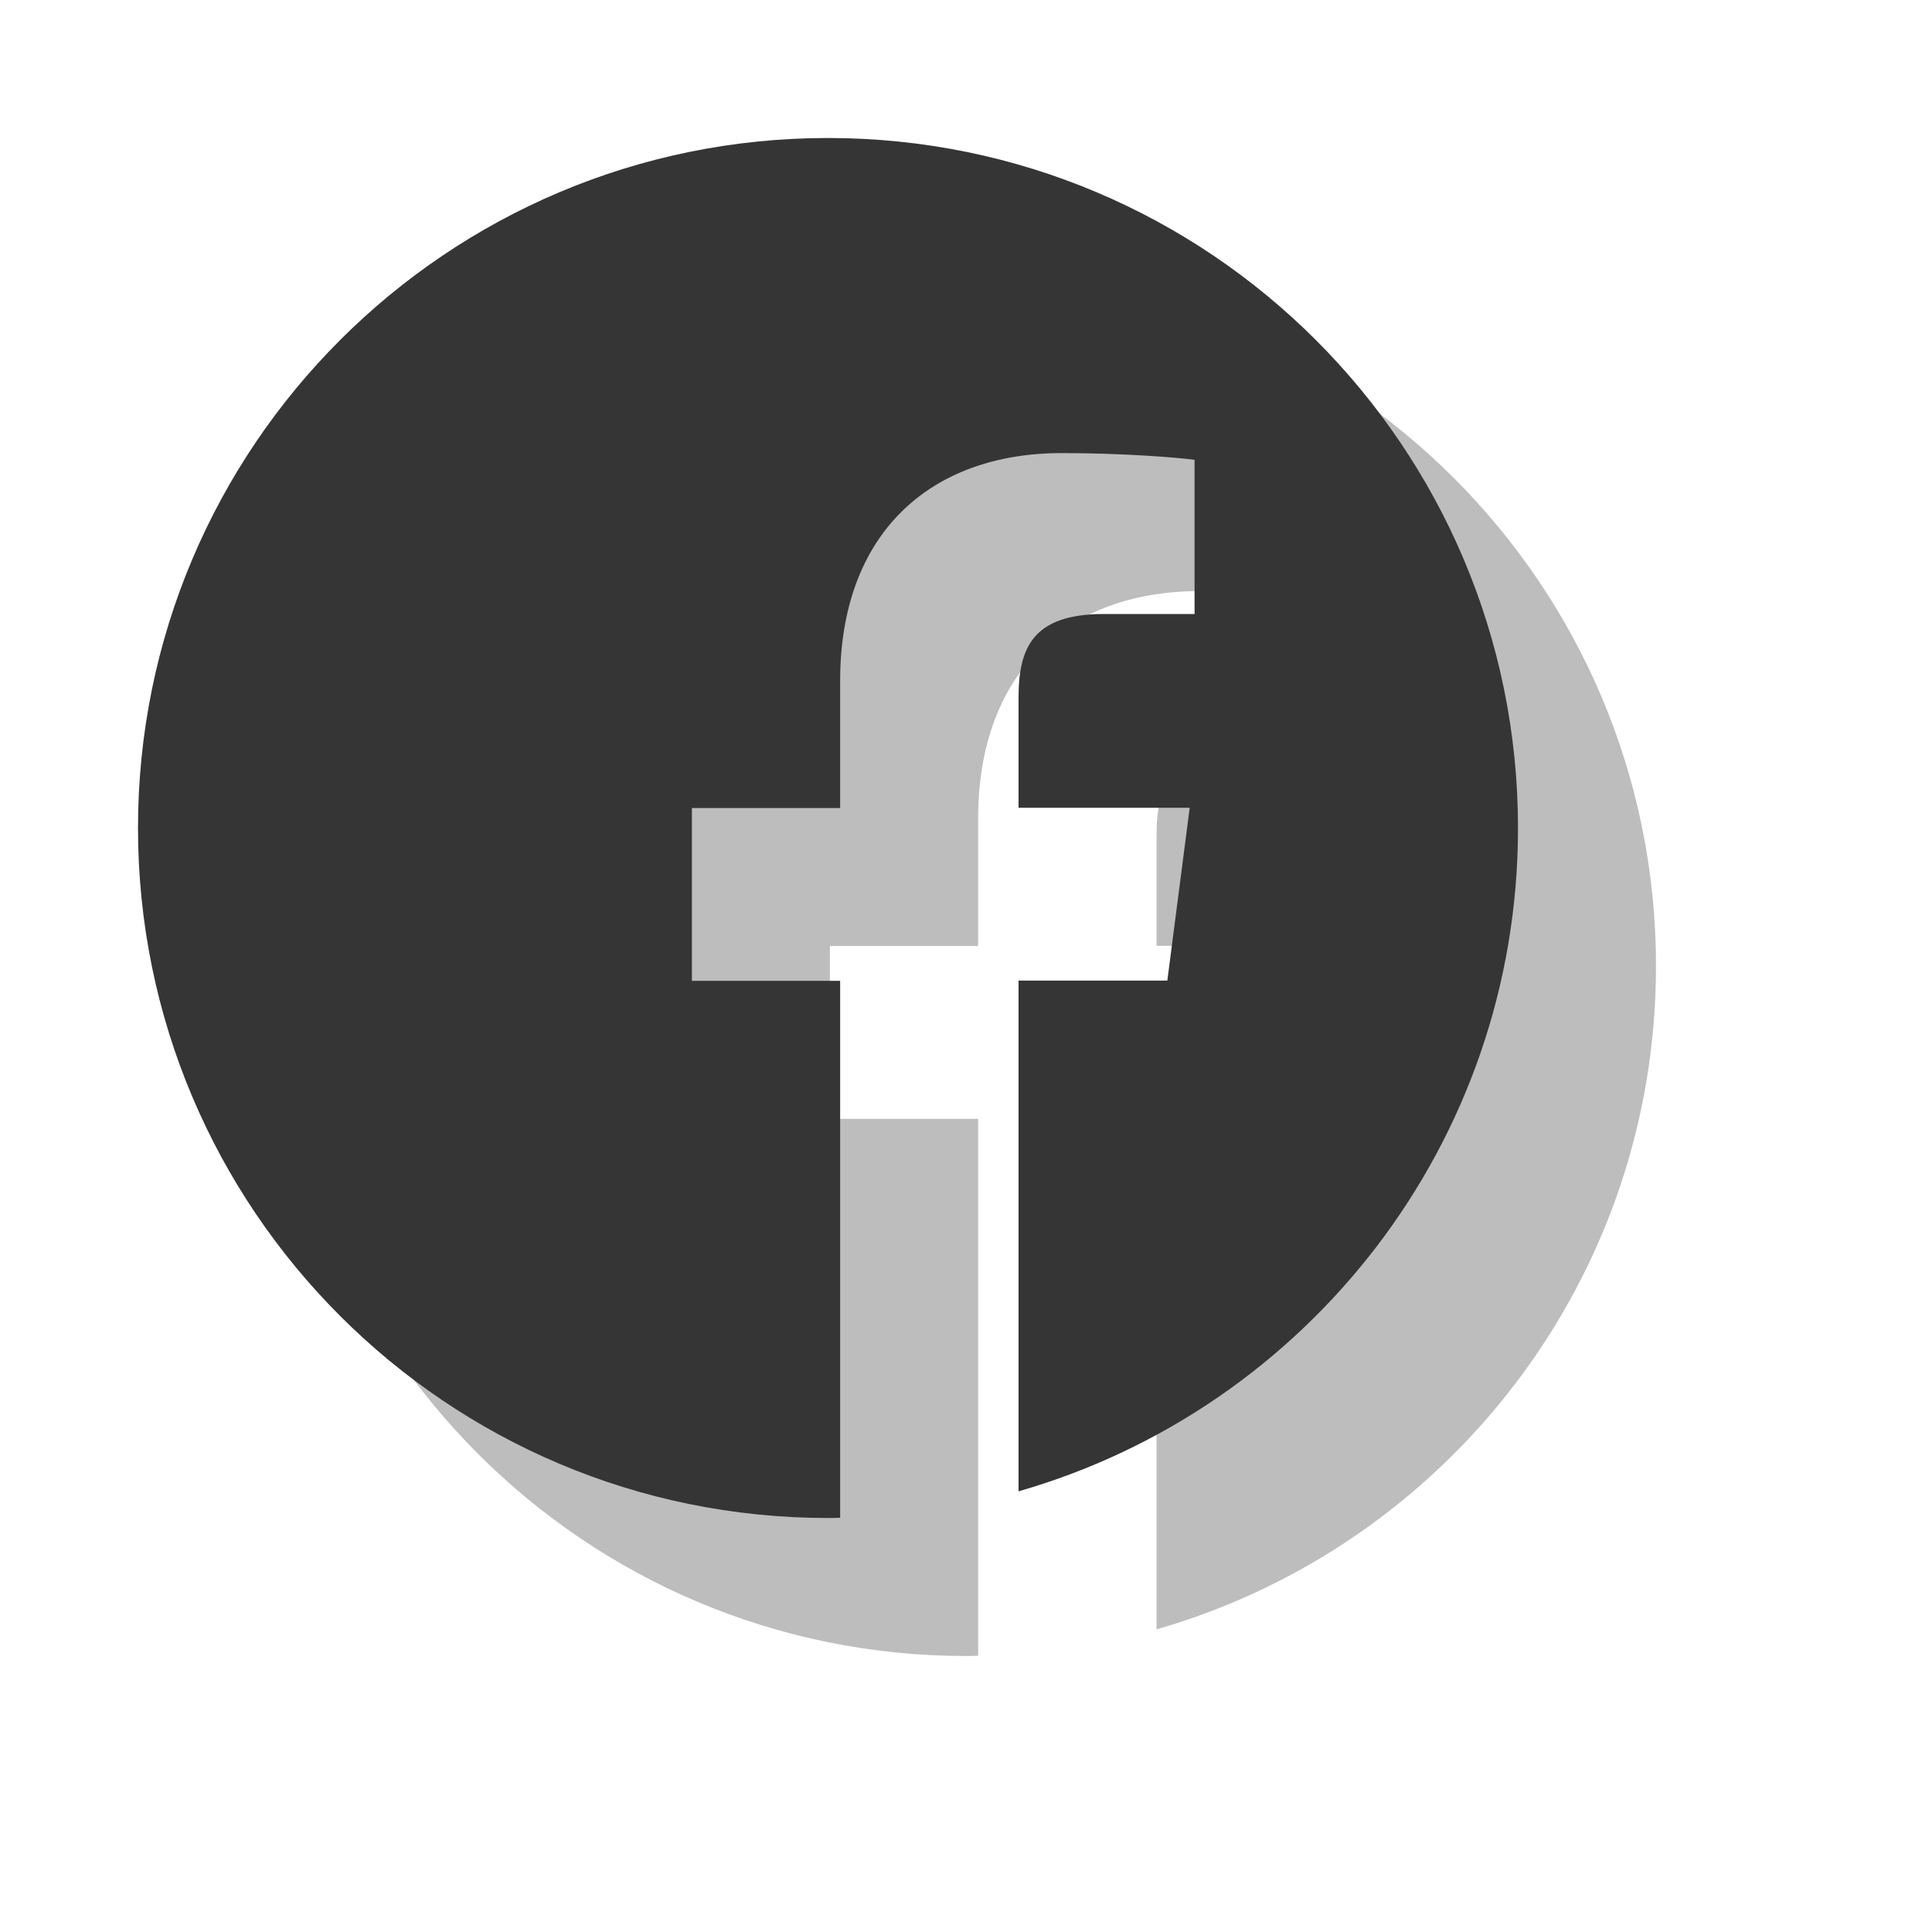 <svg xmlns="http://www.w3.org/2000/svg" width="56" height="56" viewBox="0 0 56 56"><defs><mask id="9wpsb" width="2" height="2" x="-1" y="-1"><path fill="#fff" d="M4 4h40v40H4z"/><path d="M44 24c0-11.047-8.953-20-20-20S4 12.953 4 24s8.953 20 20 20c.117 0 .234 0 .352-.008V28.43h-4.297v-5.008h4.297v-3.688c0-4.273 2.609-6.601 6.421-6.601 1.829 0 3.399.133 3.852.195v4.469H32c-2.07 0-2.477.984-2.477 2.43v3.187h4.961l-.648 5.008h-4.313v14.805C37.883 40.828 44 33.133 44 24z"/></mask><filter id="9wpsa" width="84" height="84" x="-16" y="-16" filterUnits="userSpaceOnUse"><feOffset dx="4" dy="4" in="SourceGraphic" result="FeOffset1060Out"/><feGaussianBlur in="FeOffset1060Out" result="FeGaussianBlur1061Out" stdDeviation="4 4"/></filter></defs><g><g><g filter="url(#9wpsa)"><path fill="none" d="M44 24c0-11.047-8.953-20-20-20S4 12.953 4 24s8.953 20 20 20c.117 0 .234 0 .352-.008V28.43h-4.297v-5.008h4.297v-3.688c0-4.273 2.609-6.601 6.421-6.601 1.829 0 3.399.133 3.852.195v4.469H32c-2.07 0-2.477.984-2.477 2.43v3.187h4.961l-.648 5.008h-4.313v14.805C37.883 40.828 44 33.133 44 24z" mask="url(&quot;#9wpsb&quot;)"/><path fill-opacity=".26" d="M44 24c0-11.047-8.953-20-20-20S4 12.953 4 24s8.953 20 20 20c.117 0 .234 0 .352-.008V28.43h-4.297v-5.008h4.297v-3.688c0-4.273 2.609-6.601 6.421-6.601 1.829 0 3.399.133 3.852.195v4.469H32c-2.07 0-2.477.984-2.477 2.43v3.187h4.961l-.648 5.008h-4.313v14.805C37.883 40.828 44 33.133 44 24z"/></g><path fill="#353535" d="M44 24c0-11.047-8.953-20-20-20S4 12.953 4 24s8.953 20 20 20c.117 0 .234 0 .352-.008V28.43h-4.297v-5.008h4.297v-3.688c0-4.273 2.609-6.601 6.421-6.601 1.829 0 3.399.133 3.852.195v4.469H32c-2.07 0-2.477.984-2.477 2.43v3.187h4.961l-.648 5.008h-4.313v14.805C37.883 40.828 44 33.133 44 24z"/></g></g></svg>